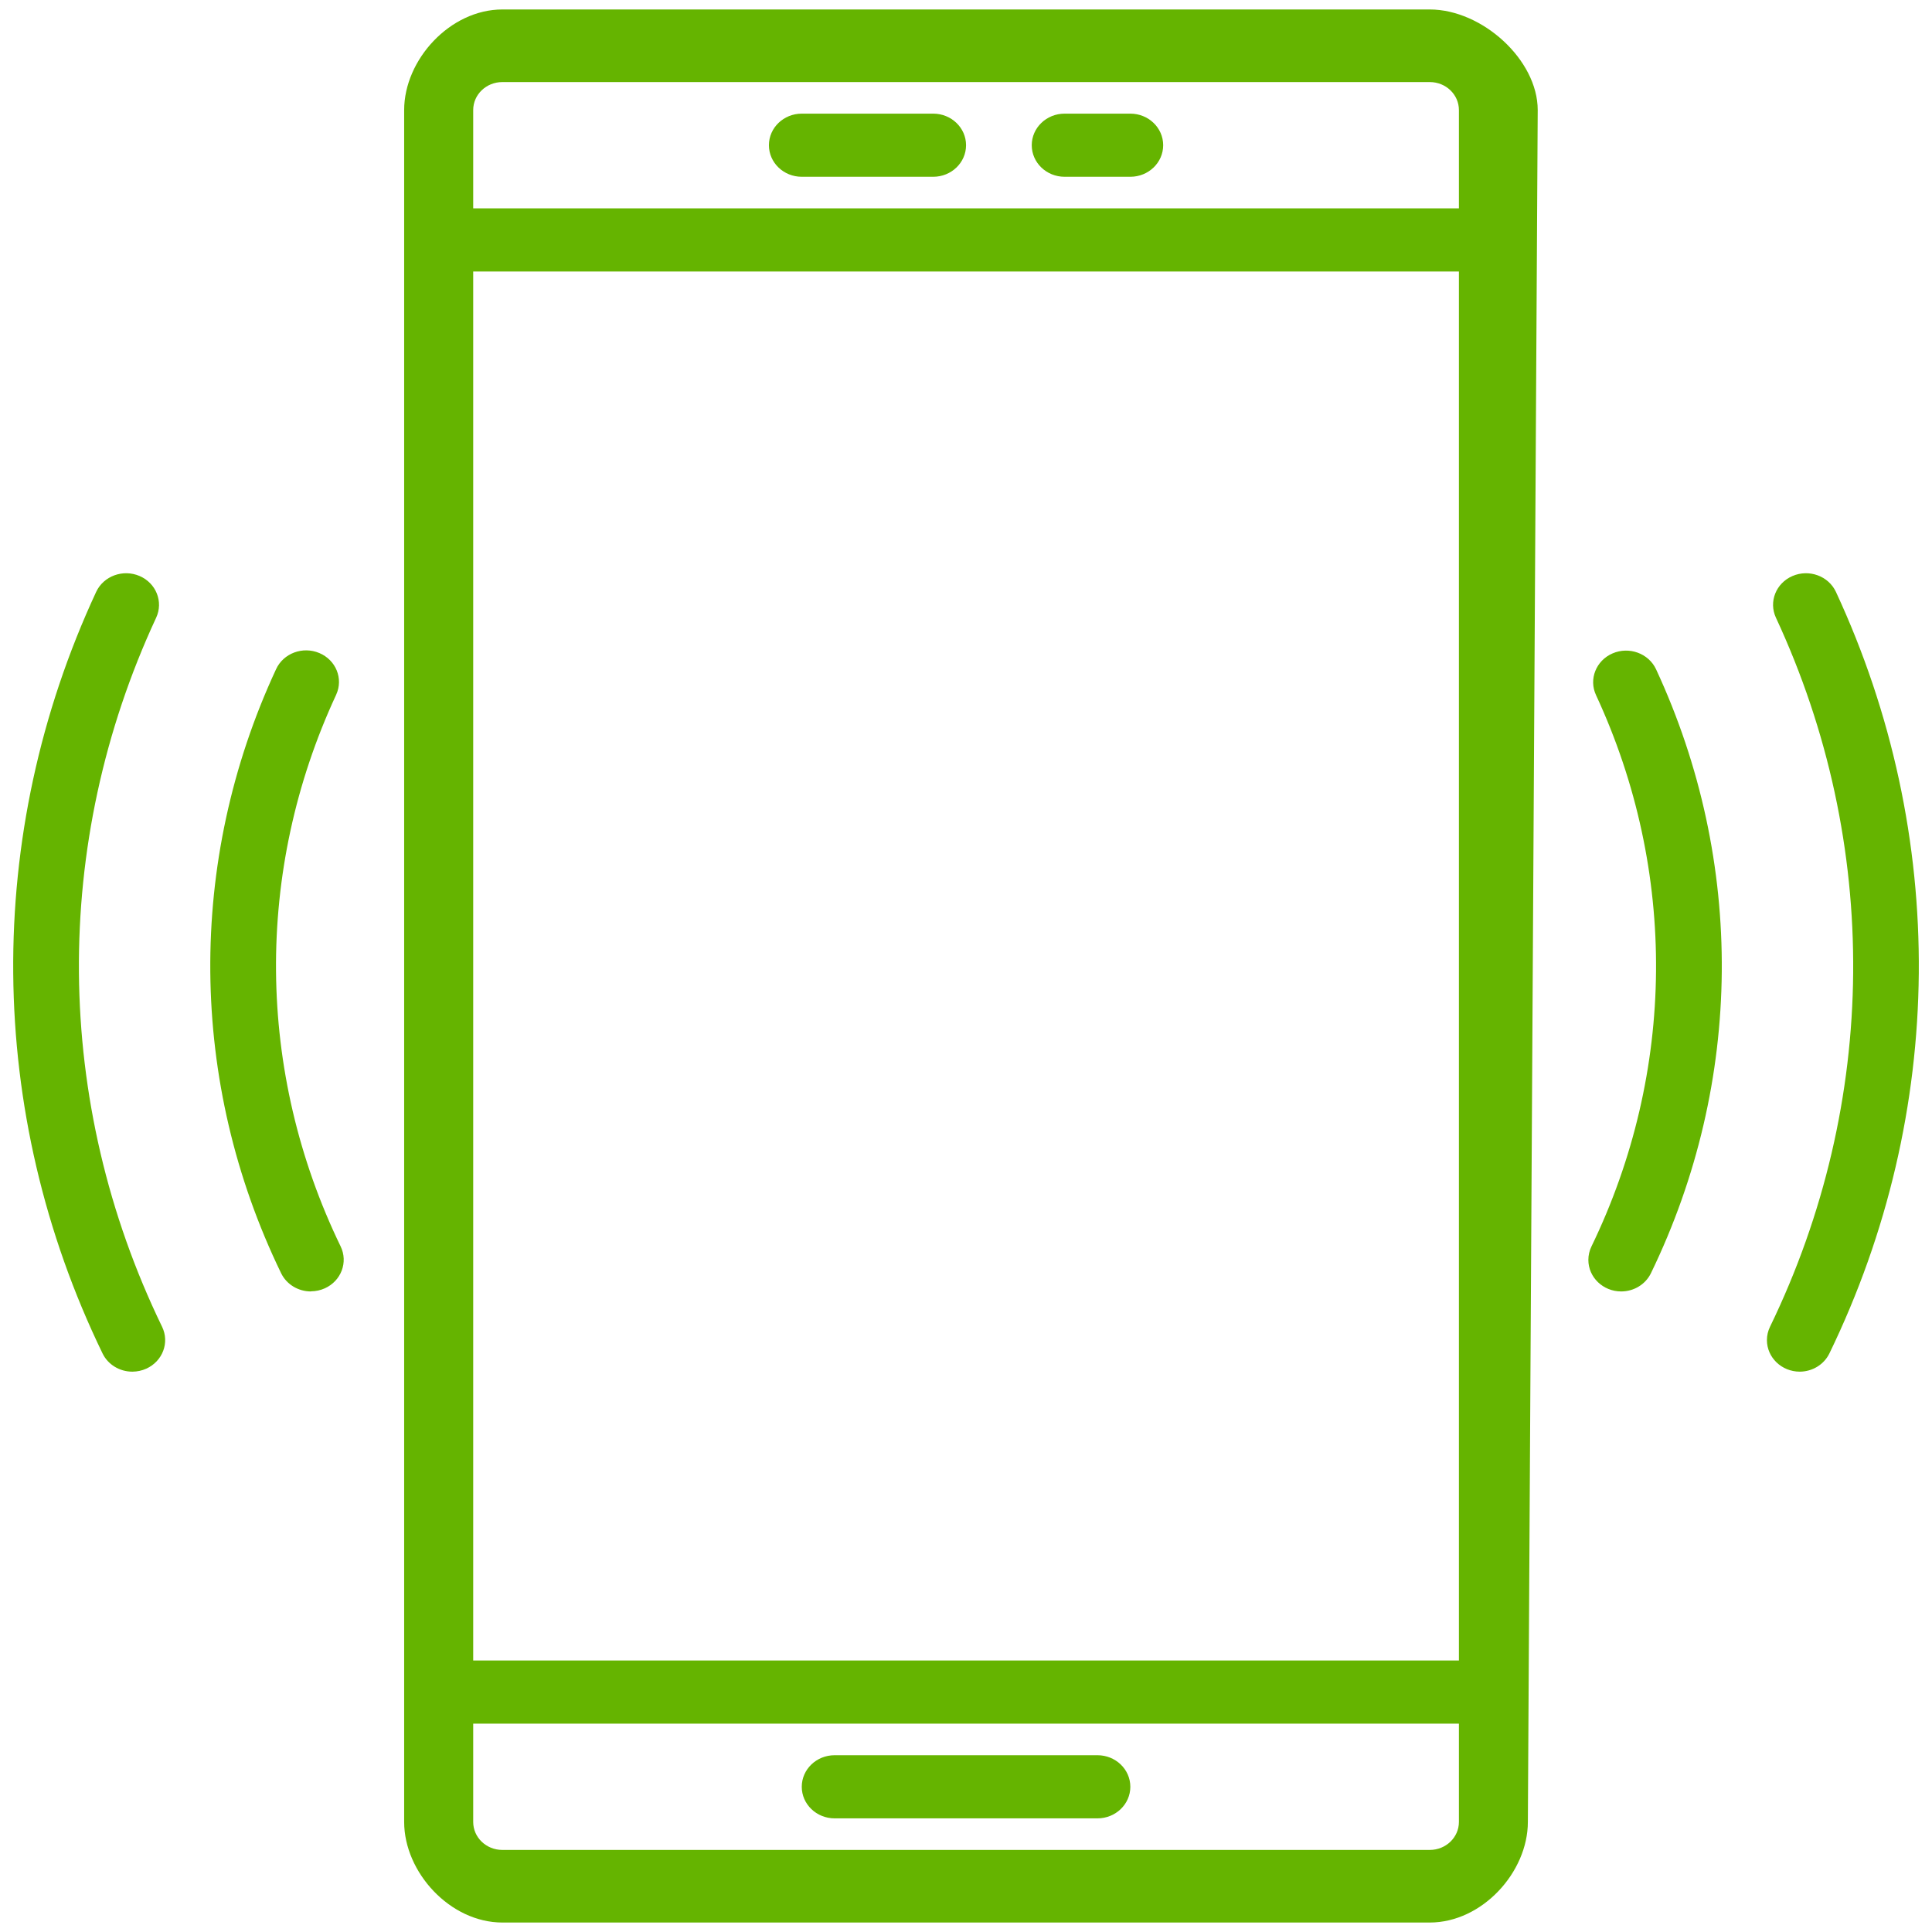 <svg width="100" height="100" viewBox="0 0 100 100" fill="none" xmlns="http://www.w3.org/2000/svg">
<path d="M74.006 0.49H26C23.29 0.492 20.921 3.093 20.919 5.696V94.304C20.921 96.907 23.29 99.508 26 99.51H74.006C76.716 99.508 79.08 96.907 79.082 94.304L79.592 5.696C79.591 3.093 76.716 0.492 74.006 0.49ZM26 4.248H74.006C74.839 4.248 75.513 4.896 75.513 5.696V10.784H24.493V5.696C24.493 4.896 25.167 4.248 26 4.248ZM75.513 85.948H24.493V14.052H75.513V85.948ZM74.006 95.752H26C25.167 95.752 24.493 95.104 24.493 94.304V89.216H75.513V94.304C75.513 95.104 74.838 95.752 74.006 95.752Z" fill="#65B400"/>
<path d="M41.499 9.15H48.302C49.241 9.15 50.003 8.419 50.003 7.516C50.003 6.614 49.241 5.882 48.302 5.882H41.499C40.56 5.882 39.799 6.614 39.799 7.516C39.799 8.419 40.56 9.15 41.499 9.15Z" fill="#65B400"/>
<path d="M55.104 9.15H58.505C59.445 9.15 60.206 8.419 60.206 7.516C60.206 6.614 59.445 5.882 58.505 5.882H55.104C54.165 5.882 53.403 6.614 53.403 7.516C53.403 8.419 54.165 9.15 55.104 9.15Z" fill="#65B400"/>
<path d="M56.805 94.118H43.2C42.261 94.118 41.499 93.386 41.499 92.484C41.499 91.581 42.261 90.85 43.2 90.85H56.805C57.744 90.85 58.506 91.581 58.506 92.484C58.506 93.386 57.744 94.118 56.805 94.118Z" fill="#65B400"/>
<path d="M16.092 66.845C15.432 66.845 14.831 66.477 14.551 65.902C9.755 56.01 9.659 44.606 14.288 34.641C14.665 33.814 15.668 33.438 16.528 33.801C17.389 34.163 17.78 35.127 17.402 35.953C17.399 35.961 17.395 35.969 17.392 35.977C13.169 45.074 13.256 55.481 17.63 64.511C18.028 65.329 17.661 66.302 16.811 66.684C16.588 66.784 16.345 66.837 16.099 66.838L16.092 66.845Z" fill="#65B400"/>
<path d="M6.849 70.997C6.189 70.997 5.588 70.63 5.309 70.056C-0.741 57.583 -0.862 43.202 4.977 30.637C5.361 29.813 6.368 29.445 7.225 29.814C8.083 30.183 8.466 31.15 8.082 31.974C2.647 43.671 2.758 57.058 8.388 68.67C8.787 69.487 8.42 70.46 7.569 70.843C7.347 70.943 7.104 70.995 6.858 70.997H6.849Z" fill="#65B400"/>
<path d="M83.912 66.845C82.973 66.844 82.212 66.112 82.213 65.21C82.213 64.971 82.268 64.734 82.373 64.518C86.747 55.488 86.834 45.08 82.612 35.984C82.225 35.16 82.608 34.191 83.465 33.82C84.323 33.449 85.331 33.817 85.717 34.641C90.344 44.604 90.249 56.005 85.455 65.895C85.177 66.474 84.575 66.844 83.912 66.845Z" fill="#65B400"/>
<path d="M93.156 70.997C92.216 70.996 91.455 70.264 91.456 69.362C91.456 69.123 91.511 68.886 91.617 68.67C97.247 57.058 97.359 43.671 91.923 31.974C91.538 31.15 91.922 30.183 92.78 29.814C93.637 29.445 94.644 29.813 95.028 30.637C100.865 43.203 100.74 57.584 94.688 70.056C94.409 70.627 93.813 70.994 93.156 70.997Z" fill="#65B400"/>
</svg>
